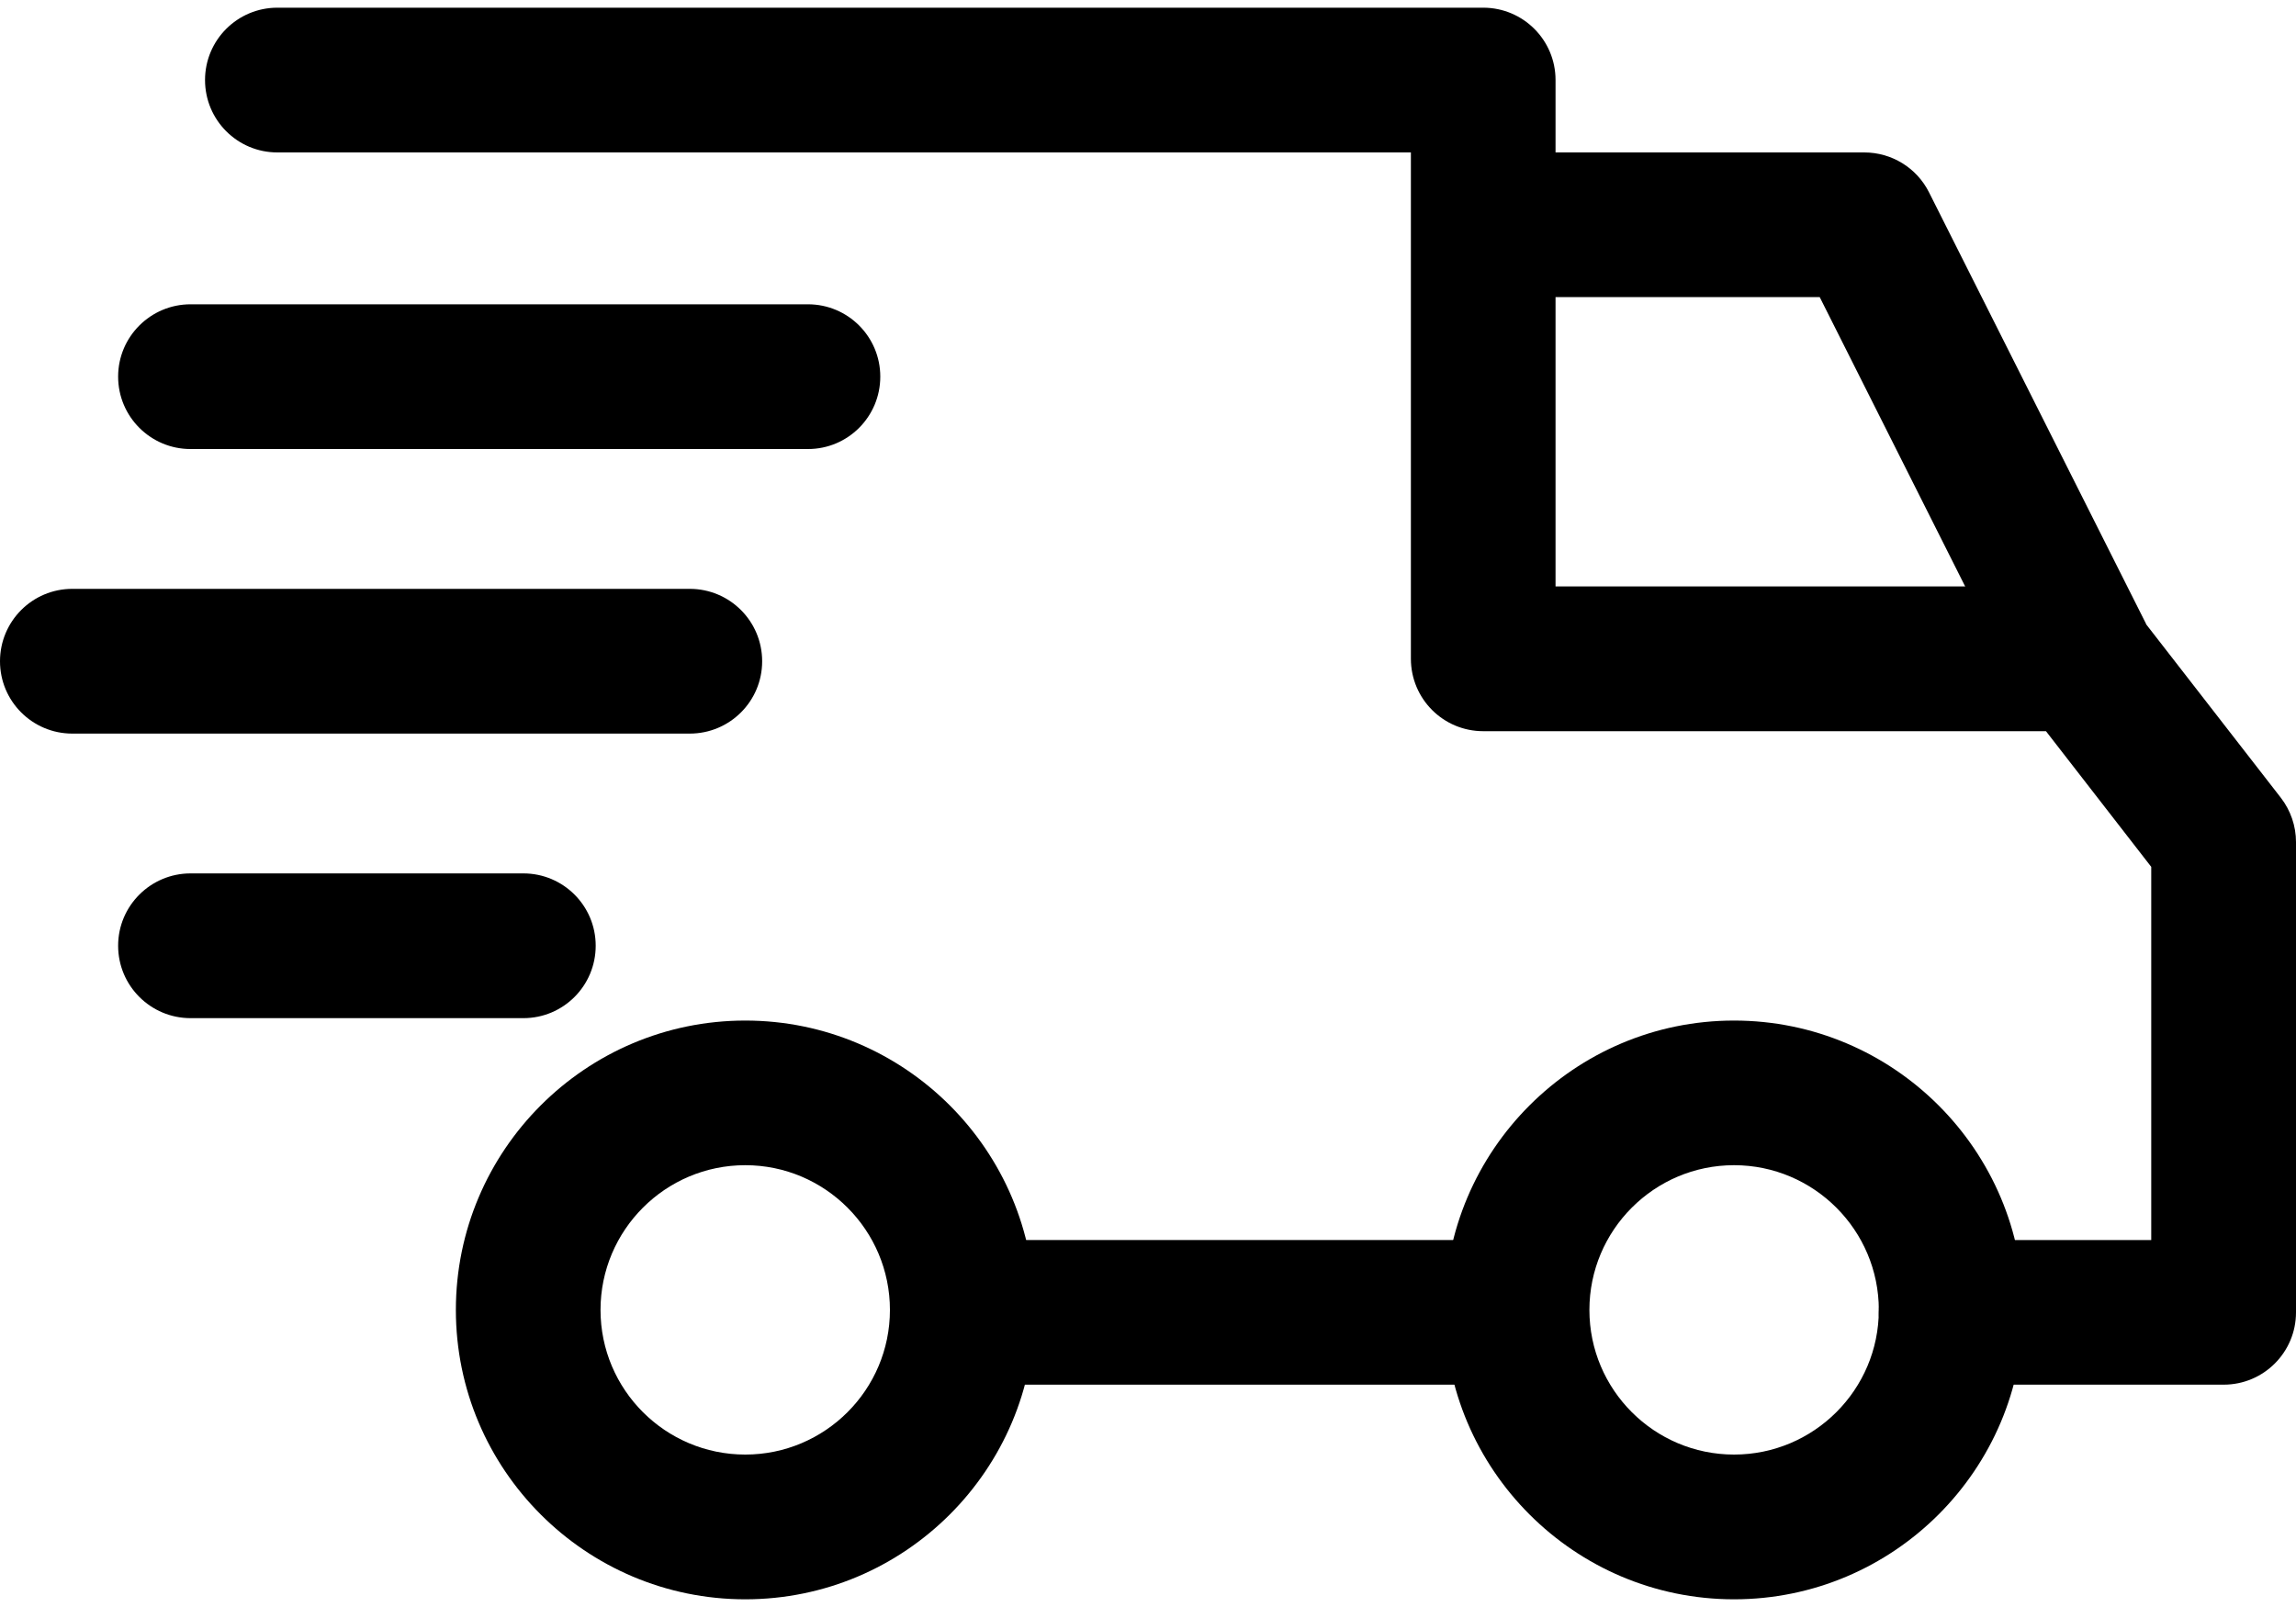 <svg width="20" height="14" viewBox="0 0 20 14" fill="none" xmlns="http://www.w3.org/2000/svg">
<path d="M15.105 8.891C13.715 8.891 12.584 10.022 12.584 11.412C12.584 12.802 13.715 13.933 15.105 13.933C16.495 13.933 17.626 12.802 17.626 11.412C17.626 10.022 16.495 8.891 15.105 8.891ZM15.105 12.672C14.41 12.672 13.845 12.107 13.845 11.412C13.845 10.717 14.41 10.151 15.105 10.151C15.8 10.151 16.366 10.717 16.366 11.412C16.366 12.107 15.8 12.672 15.105 12.672Z" fill="black"/>
<path d="M6.492 8.891C5.101 8.891 3.971 10.022 3.971 11.412C3.971 12.802 5.101 13.933 6.492 13.933C7.882 13.933 9.013 12.802 9.013 11.412C9.013 10.022 7.882 8.891 6.492 8.891ZM6.492 12.672C5.796 12.672 5.231 12.107 5.231 11.412C5.231 10.717 5.796 10.151 6.492 10.151C7.187 10.151 7.752 10.717 7.752 11.412C7.752 12.107 7.187 12.672 6.492 12.672Z" fill="black"/>
<path d="M16.803 1.675C16.696 1.462 16.478 1.328 16.239 1.328H12.92V2.588H15.851L17.567 6.002L18.694 5.435L16.803 1.675Z" fill="black"/>
<path d="M13.214 10.803H8.445V12.063H13.214V10.803Z" fill="black"/>
<path d="M19.868 6.95L18.628 5.353C18.509 5.199 18.325 5.109 18.13 5.109H13.55V0.697C13.55 0.349 13.268 0.067 12.92 0.067H2.416C2.068 0.067 1.786 0.349 1.786 0.697C1.786 1.046 2.068 1.328 2.416 1.328H12.29V5.739C12.29 6.088 12.572 6.37 12.92 6.37H17.822L18.739 7.552V10.803H16.996C16.648 10.803 16.366 11.085 16.366 11.433C16.366 11.781 16.648 12.063 16.996 12.063H19.37C19.718 12.063 20 11.781 20 11.433V7.336C20 7.196 19.953 7.06 19.868 6.95Z" fill="black"/>
<path d="M4.559 7.609H1.66C1.312 7.609 1.029 7.891 1.029 8.239C1.029 8.588 1.312 8.87 1.66 8.87H4.559C4.907 8.87 5.189 8.588 5.189 8.239C5.189 7.891 4.907 7.609 4.559 7.609Z" fill="black"/>
<path d="M6.008 5.13H0.63C0.282 5.13 0 5.412 0 5.761C0 6.109 0.282 6.391 0.63 6.391H6.008C6.357 6.391 6.639 6.109 6.639 5.761C6.639 5.412 6.357 5.13 6.008 5.13Z" fill="black"/>
<path d="M7.038 2.651H1.66C1.312 2.651 1.029 2.933 1.029 3.281C1.029 3.63 1.312 3.912 1.66 3.912H7.038C7.386 3.912 7.668 3.63 7.668 3.281C7.668 2.933 7.386 2.651 7.038 2.651Z" fill="black"/>
</svg>

